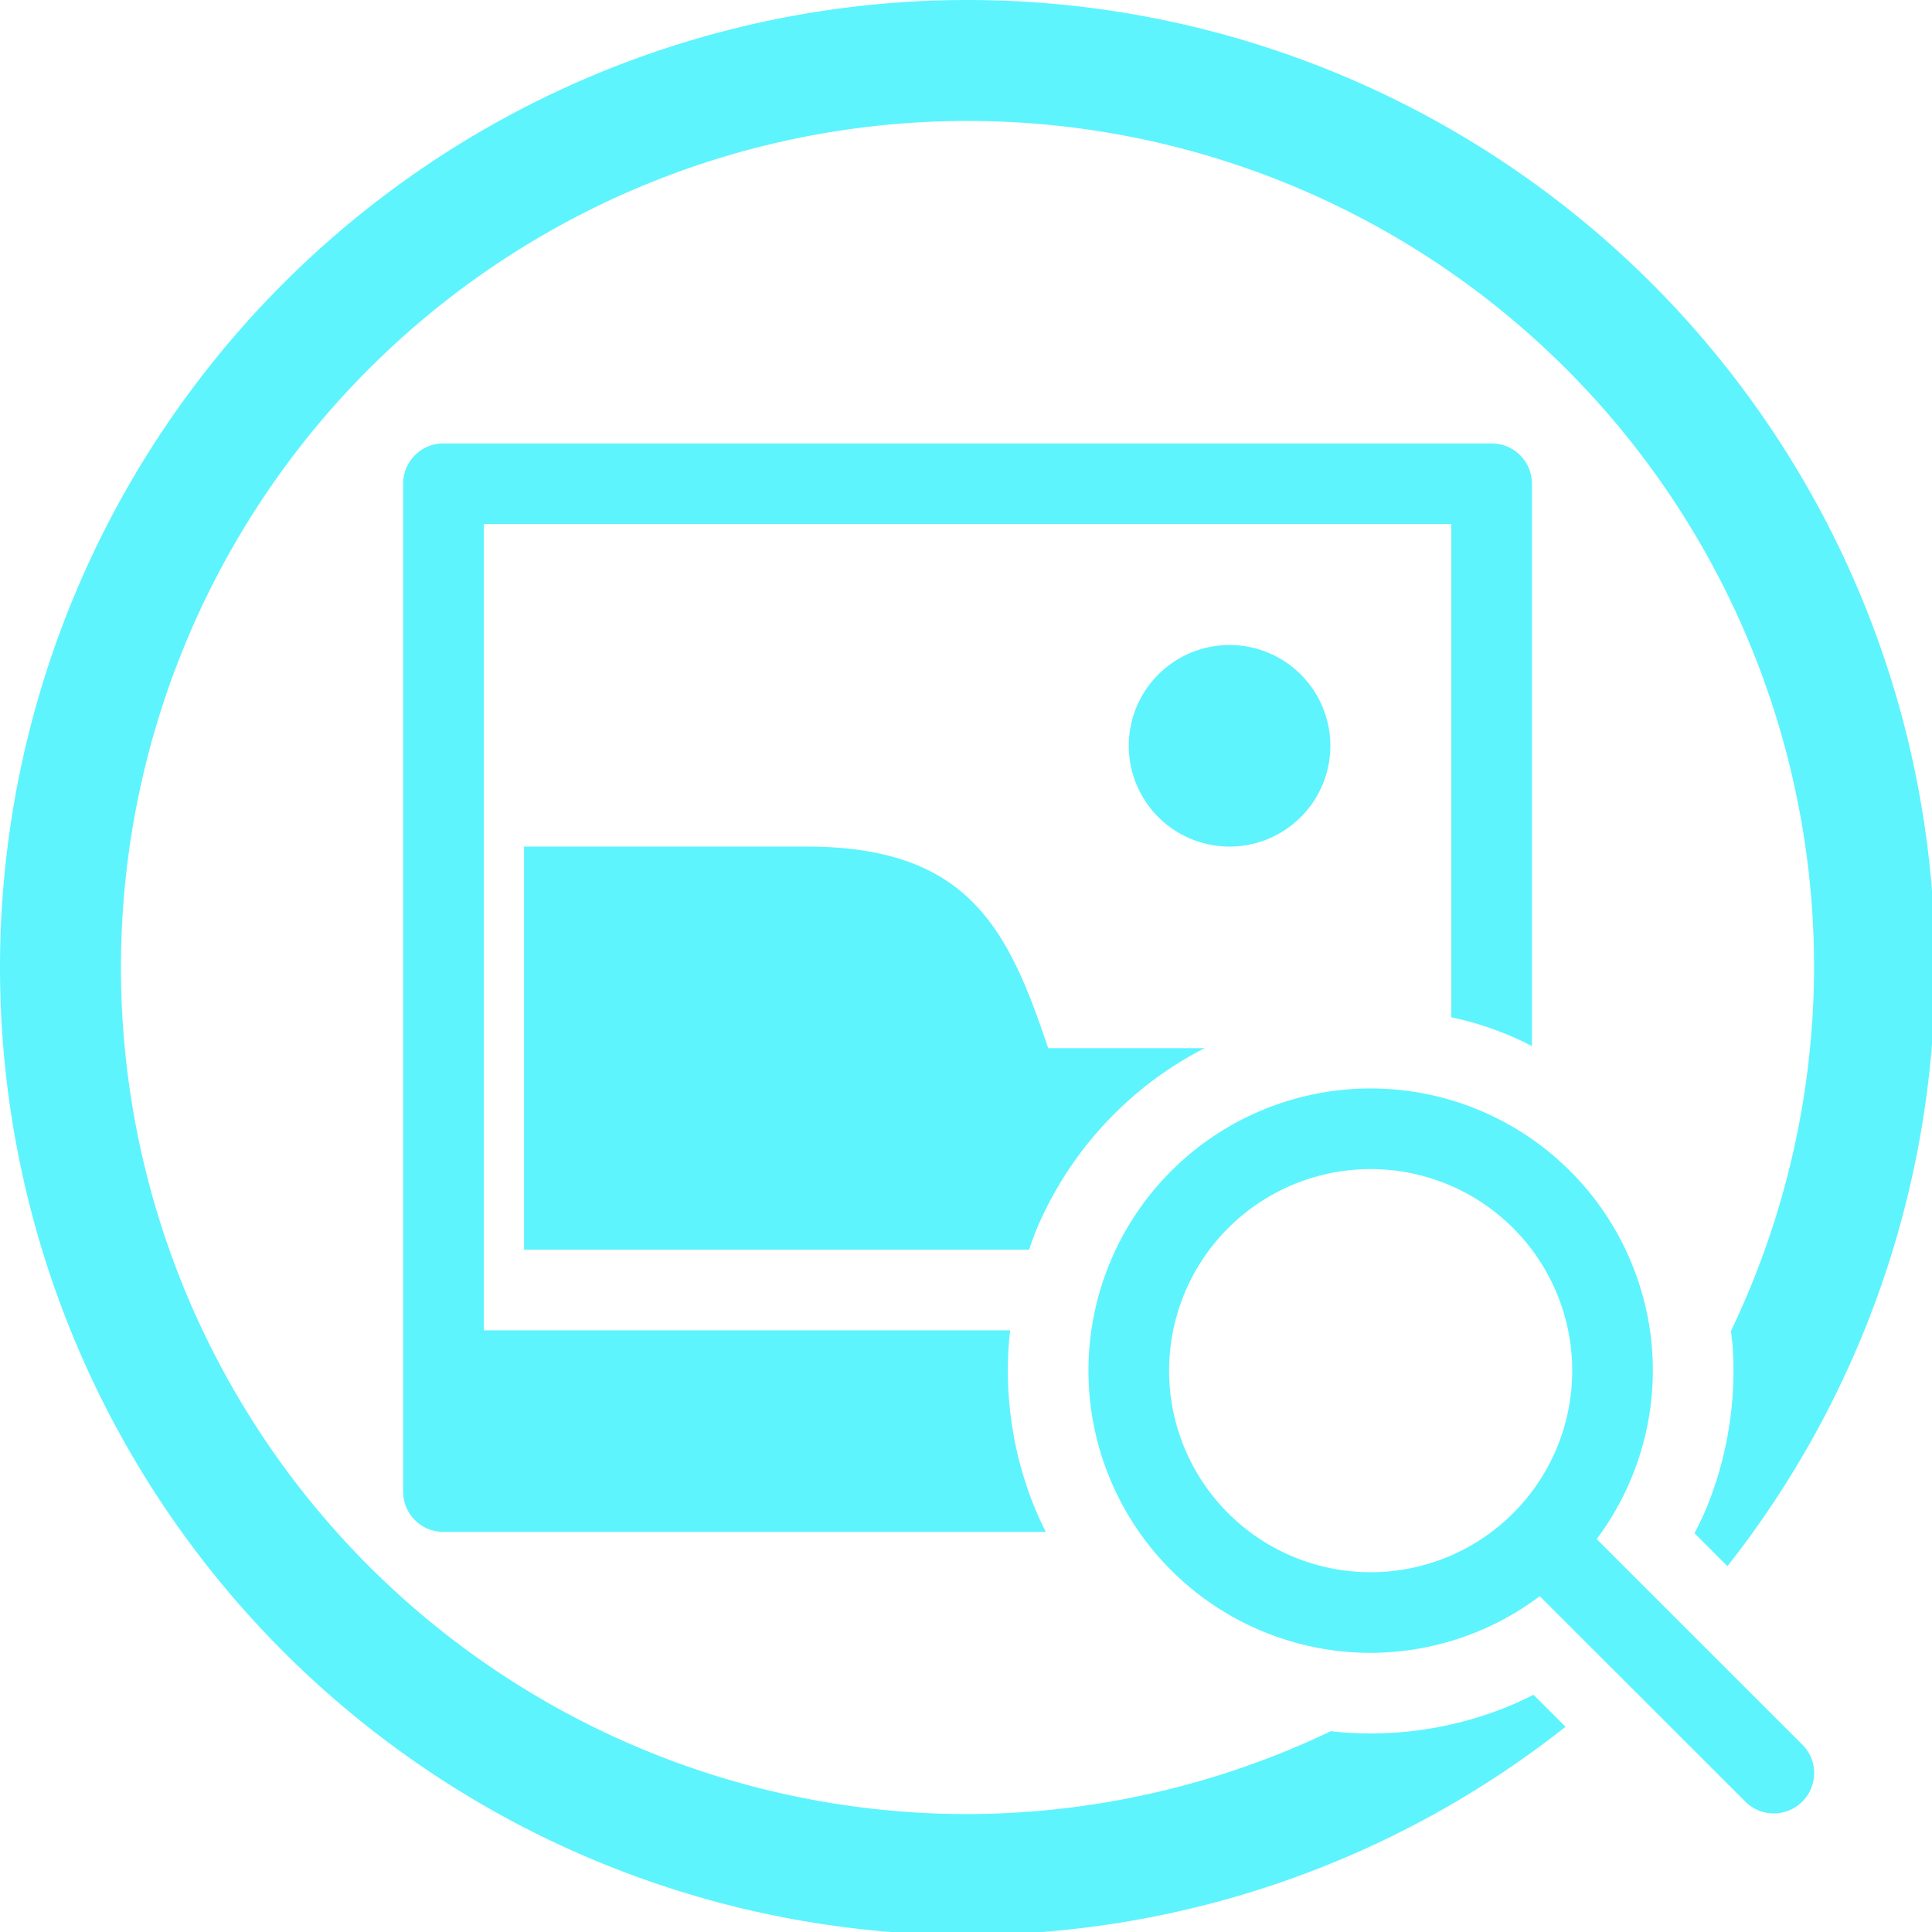 <?xml version="1.0" encoding="UTF-8" standalone="no"?>
<svg
   xmlns:dc="http://purl.org/dc/elements/1.1/"
   xmlns:cc="http://creativecommons.org/ns#"
   xmlns:rdf="http://www.w3.org/1999/02/22-rdf-syntax-ns#"
   xmlns:svg="http://www.w3.org/2000/svg"
   xmlns="http://www.w3.org/2000/svg"
   xmlns:sodipodi="http://sodipodi.sourceforge.net/DTD/sodipodi-0.dtd"
   xmlns:inkscape="http://www.inkscape.org/namespaces/inkscape"
   width="48"
   height="48"
   viewBox="0 0 12.7 12.7"
   version="1.1"
   id="svg4"
   sodipodi:docname="image-viewer.svg"
   inkscape:version="0.92.5 (2060ec1f9f, 2020-04-08)">
  <defs
     id="defs8">
  <style
     id="current-color-scheme"
     type="text/css">
      .ColorScheme-Highlight {
        color:#5DF4FE;
      }
  </style>
  </defs>
  <path
     class="ColorScheme-Highlight"
     style="fill:currentColor"
     d="M 24 0 A 24 24 0 0 0 0 24 A 24 24 0 0 0 24 48 A 24 24 0 0 0 38.834 42.834 L 38.041 42.041 A 9 9 0 0 1 37.262 42.389 A 9 9 0 0 1 36.408 42.672 A 9 9 0 0 1 35.529 42.869 A 9 9 0 0 1 34.637 42.977 A 9 9 0 0 1 34 43 A 9 9 0 0 1 33.102 42.955 A 9 9 0 0 1 33.018 42.941 A 21 21 0 0 1 24 45 A 21 21 0 0 1 3 24 A 21 21 0 0 1 24 3 A 21 21 0 0 1 45 24 A 21 21 0 0 1 42.936 33.02 A 9 9 0 0 1 42.977 33.363 A 9 9 0 0 1 43 34 A 9 9 0 0 1 42.955 34.898 A 9 9 0 0 1 42.82 35.787 A 9 9 0 0 1 42.598 36.66 A 9 9 0 0 1 42.289 37.504 A 9 9 0 0 1 42.033 38.033 L 42.85 38.85 A 24 24 0 0 0 48 24 A 24 24 0 0 0 24 0 z M 11 11 C 10.446 11 10 11.446 10 12 L 10 37 C 10 37.554 10.446 38 11 38 L 25.941 38 A 9 9 0 0 1 25.611 37.262 A 9 9 0 0 1 25.328 36.408 A 9 9 0 0 1 25.131 35.529 A 9 9 0 0 1 25.023 34.637 A 9 9 0 0 1 25 34 A 9 9 0 0 1 25.045 33.102 A 9 9 0 0 1 25.061 33 L 12 33 L 12 13 L 36 13 L 36 25.234 A 9 9 0 0 1 36.66 25.402 A 9 9 0 0 1 37.504 25.711 A 9 9 0 0 1 38 25.949 L 38 12 C 38 11.446 37.554 11 37 11 L 11 11 z M 30.5 16 A 2.5 2.5 0 0 0 28 18.5 A 2.5 2.5 0 0 0 30.5 21 A 2.5 2.5 0 0 0 33 18.5 A 2.5 2.5 0 0 0 30.5 16 z M 13 21 L 13 31 L 24 31 L 25.527 31 A 9 9 0 0 1 25.711 30.496 A 9 9 0 0 1 26.102 29.686 A 9 9 0 0 1 26.572 28.918 A 9 9 0 0 1 27.117 28.201 A 9 9 0 0 1 27.73 27.543 A 9 9 0 0 1 28.406 26.949 A 9 9 0 0 1 29.137 26.428 A 9 9 0 0 1 29.881 26 L 26 26 C 25 23 24 21 20 21 L 13 21 z M 34 27 A 7 7 0 0 0 27 34 A 7 7 0 0 0 34 41 A 7 7 0 0 0 38.195 39.594 L 43.293 44.689 C 43.685 45.081 44.315 45.081 44.707 44.689 C 45.099 44.298 45.099 43.667 44.707 43.275 L 39.607 38.178 A 7 7 0 0 0 41 34 A 7 7 0 0 0 34 27 z M 34 29 A 5 5 0 0 1 39 34 A 5 5 0 0 1 34 39 A 5 5 0 0 1 29 34 A 5 5 0 0 1 34 29 z "
     transform="scale(0.265)"
     id="path822" />
</svg>

